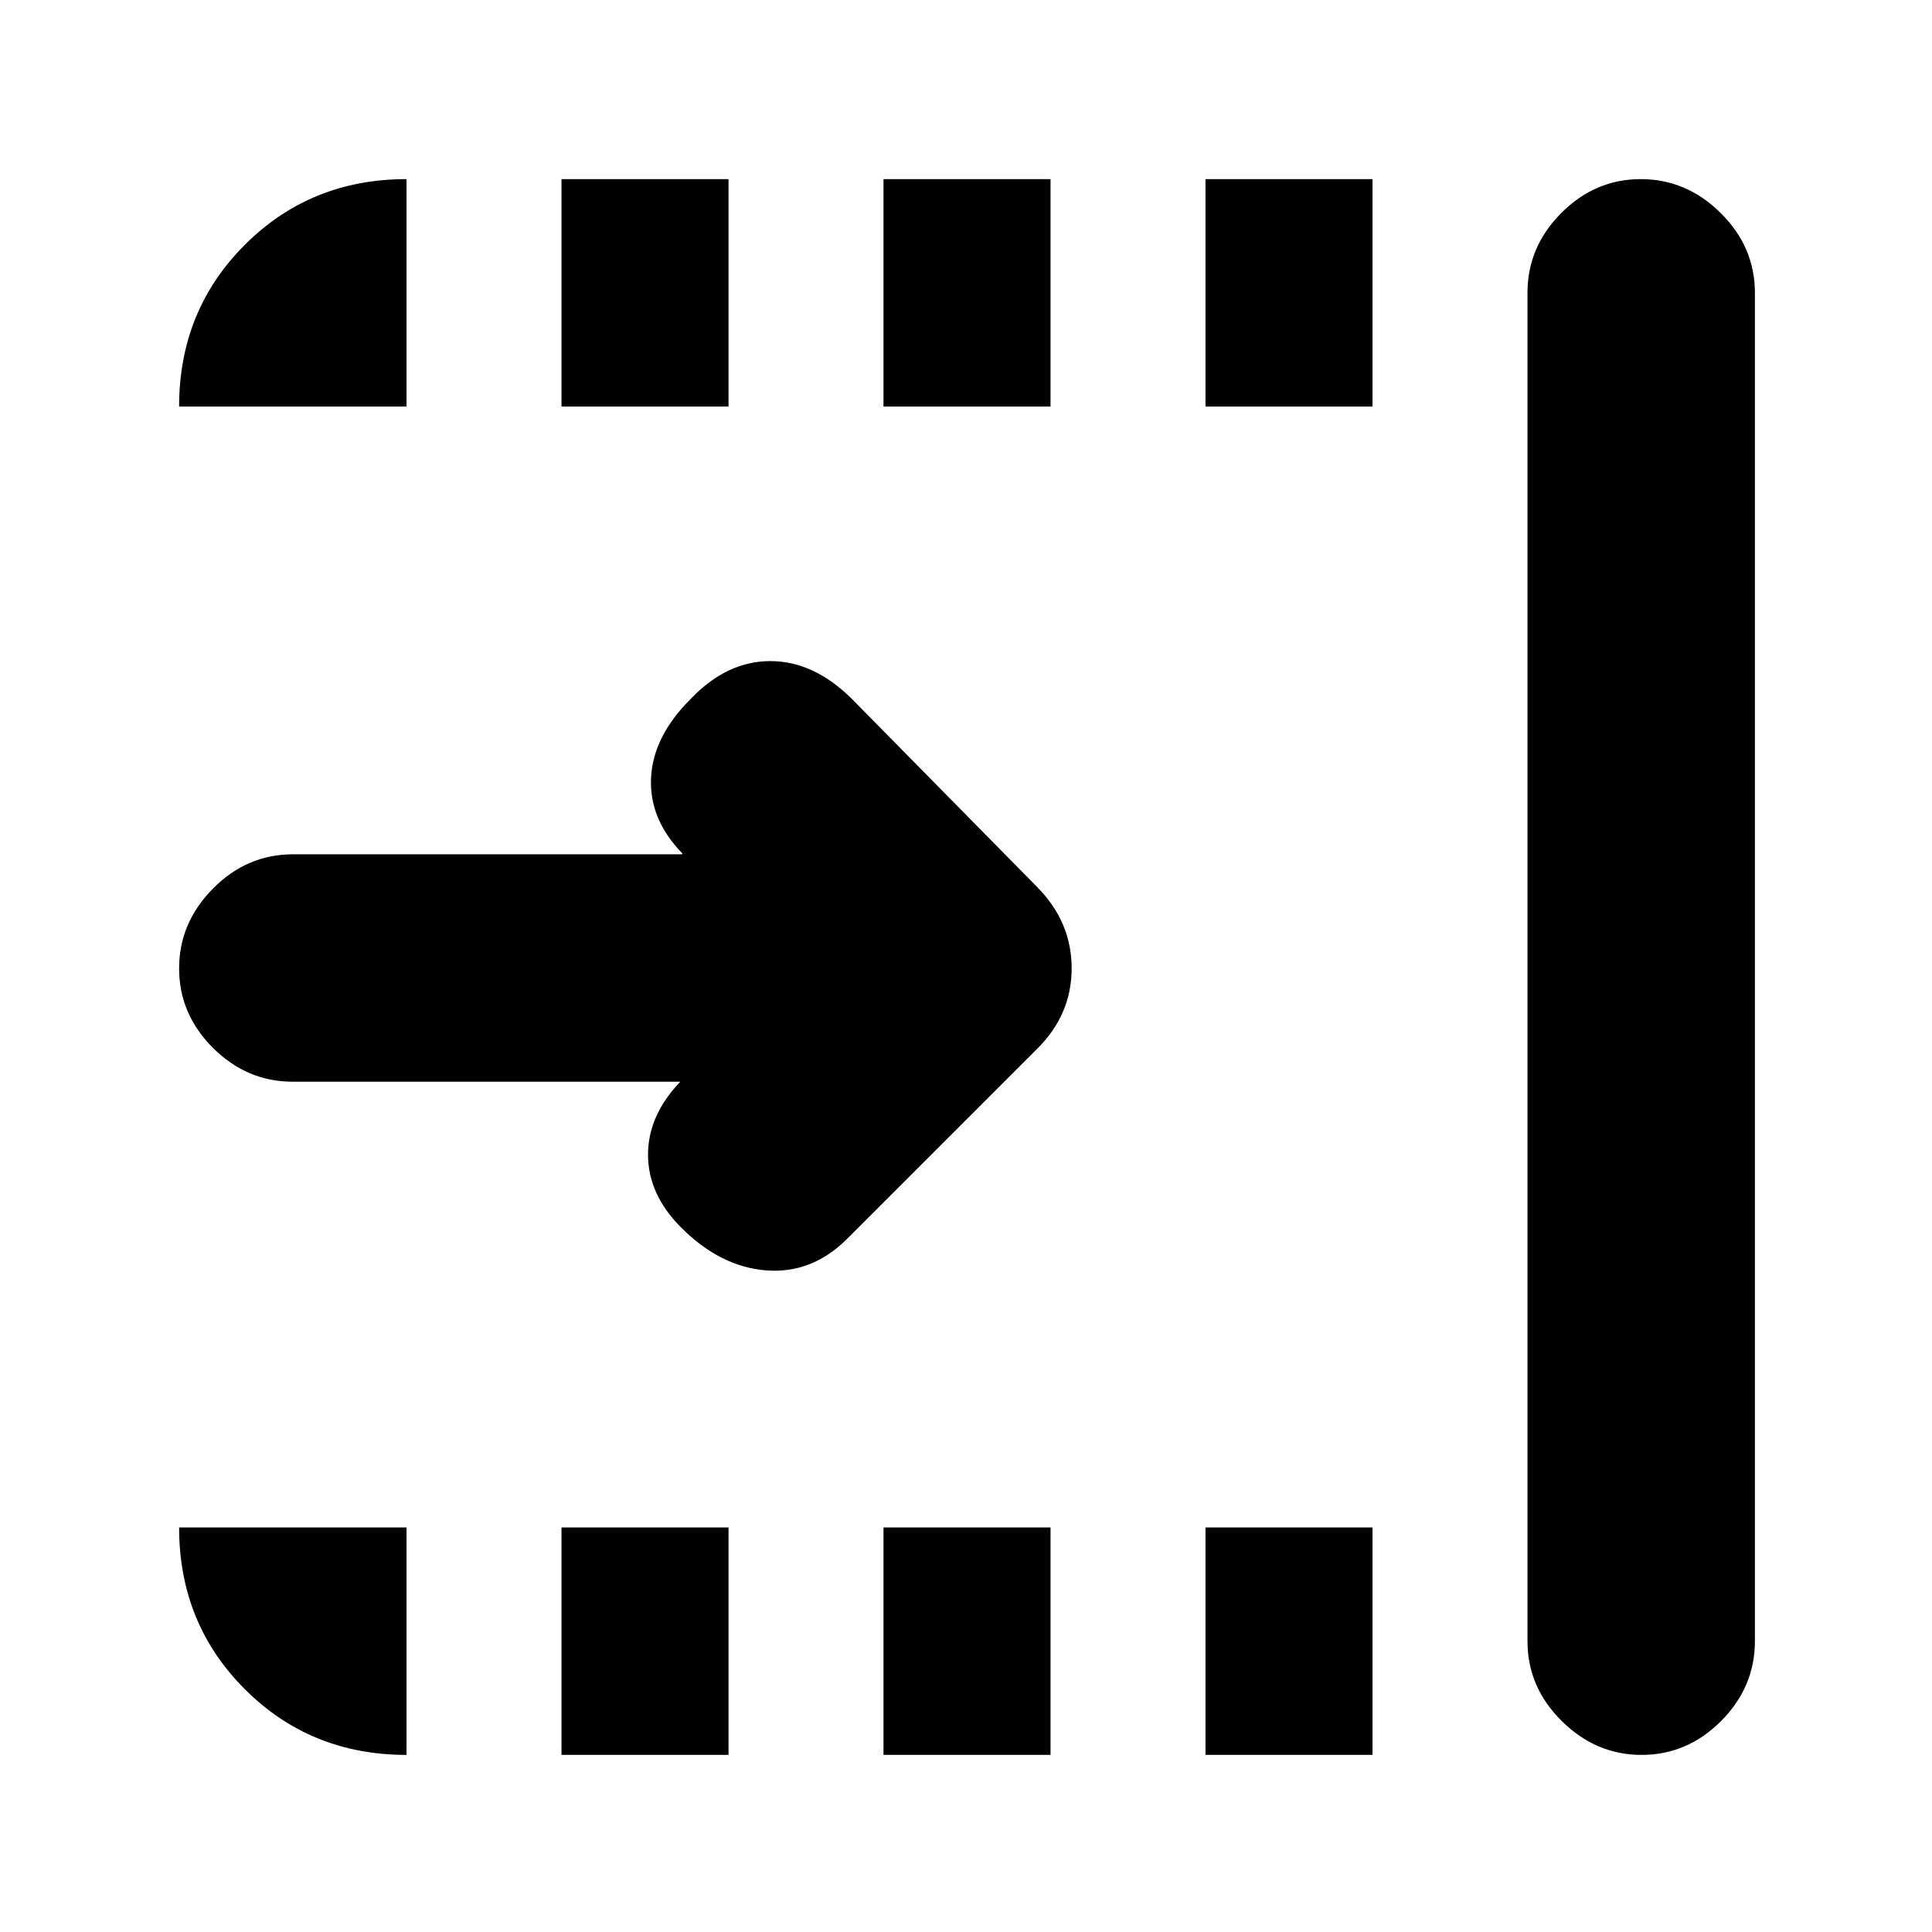 <svg xmlns="http://www.w3.org/2000/svg" height="20" viewBox="0 96 960 960" width="20"><path d="M339 633.5H145.5q-22.8 0-39.65-16.789Q89 599.921 89 577.211q0-22.711 16.85-39.711t39.65-17H339v-.5q-16.5-17-15.5-37.5t19.5-39q18-19 39.75-19t40.75 19l91.741 93.138Q532.5 554 532.5 577.182T515 617.5l-94 94q-17.5 17.5-40.25 15.75T338.5 706Q322 689.5 322 669.75T338.5 633l.5.5Zm420 278v-670q0-22.8 16.789-39.65 16.79-16.85 39.5-16.85Q838 185 855 201.85t17 39.65v670q0 22.8-16.789 39.65-16.79 16.85-39.5 16.85Q793 968 776 951.15t-17-39.65ZM599 298V185h83v113h-83Zm0 670V855h83v113h-83ZM439 298V185h83v113h-83Zm0 670V855h83v113h-83ZM279 298V185h83v113h-83Zm0 670V855h83v113h-83Zm-77 0q-47.7 0-80.35-32.65Q89 902.7 89 855h113v113ZM89 298q0-47.7 32.65-80.35Q154.3 185 202 185v113H89Z"/></svg>